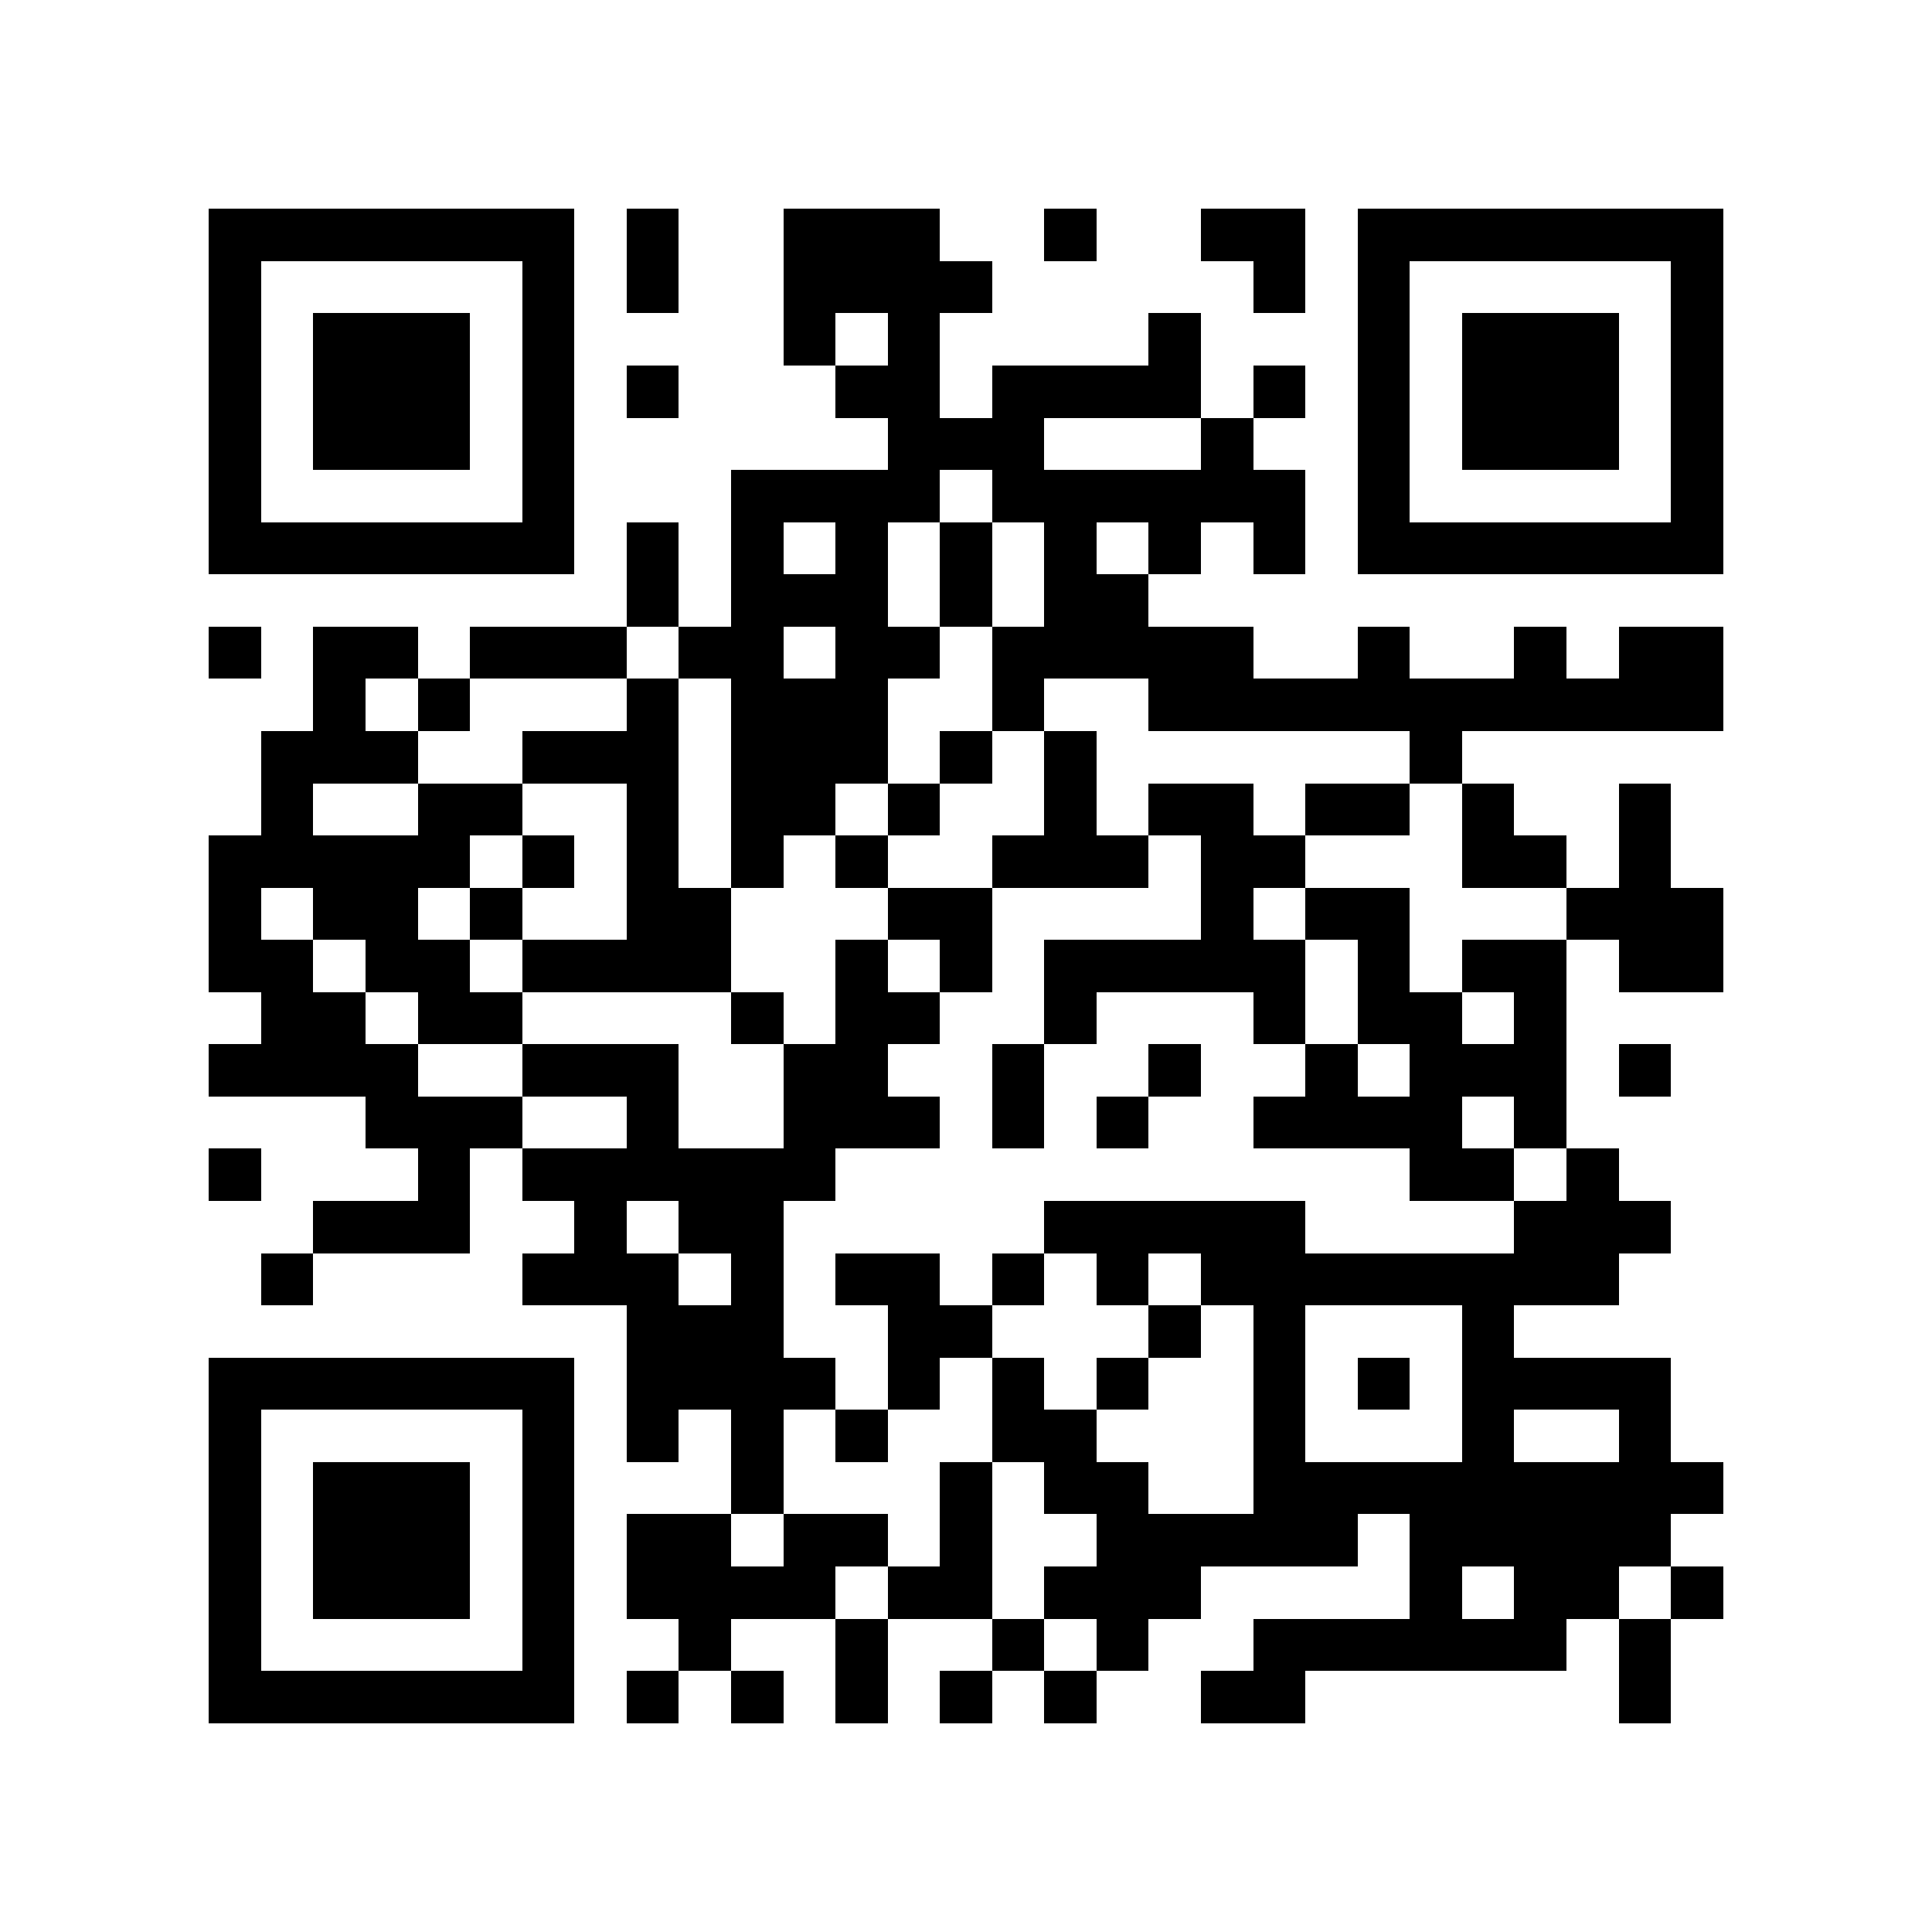 <?xml version="1.0" encoding="utf-8"?><!DOCTYPE svg PUBLIC "-//W3C//DTD SVG 1.1//EN" "http://www.w3.org/Graphics/SVG/1.1/DTD/svg11.dtd"><svg xmlns="http://www.w3.org/2000/svg" viewBox="0 0 37 37" shape-rendering="crispEdges"><path fill="#ffffff" d="M0 0h37v37H0z"/><path stroke="#000000" d="M4 4.5h7m1 0h1m2 0h3m2 0h1m2 0h2m1 0h7M4 5.5h1m5 0h1m1 0h1m2 0h4m5 0h1m1 0h1m5 0h1M4 6.5h1m1 0h3m1 0h1m4 0h1m1 0h1m4 0h1m3 0h1m1 0h3m1 0h1M4 7.5h1m1 0h3m1 0h1m1 0h1m3 0h2m1 0h4m1 0h1m1 0h1m1 0h3m1 0h1M4 8.5h1m1 0h3m1 0h1m6 0h3m3 0h1m2 0h1m1 0h3m1 0h1M4 9.5h1m5 0h1m3 0h4m1 0h6m1 0h1m5 0h1M4 10.5h7m1 0h1m1 0h1m1 0h1m1 0h1m1 0h1m1 0h1m1 0h1m1 0h7M12 11.5h1m1 0h3m1 0h1m1 0h2M4 12.5h1m1 0h2m1 0h3m1 0h2m1 0h2m1 0h5m2 0h1m2 0h1m1 0h2M6 13.5h1m1 0h1m3 0h1m1 0h3m2 0h1m2 0h11M5 14.5h3m2 0h3m1 0h3m1 0h1m1 0h1m6 0h1M5 15.5h1m2 0h2m2 0h1m1 0h2m1 0h1m2 0h1m1 0h2m1 0h2m1 0h1m2 0h1M4 16.5h5m1 0h1m1 0h1m1 0h1m1 0h1m2 0h3m1 0h2m3 0h2m1 0h1M4 17.5h1m1 0h2m1 0h1m2 0h2m3 0h2m4 0h1m1 0h2m3 0h3M4 18.5h2m1 0h2m1 0h4m2 0h1m1 0h1m1 0h5m1 0h1m1 0h2m1 0h2M5 19.5h2m1 0h2m4 0h1m1 0h2m2 0h1m3 0h1m1 0h2m1 0h1M4 20.5h4m2 0h3m2 0h2m2 0h1m2 0h1m2 0h1m1 0h3m1 0h1M7 21.5h3m2 0h1m2 0h3m1 0h1m1 0h1m2 0h4m1 0h1M4 22.5h1m3 0h1m1 0h6m11 0h2m1 0h1M6 23.5h3m2 0h1m1 0h2m5 0h5m4 0h3M5 24.5h1m4 0h3m1 0h1m1 0h2m1 0h1m1 0h1m1 0h8M12 25.5h3m2 0h2m3 0h1m1 0h1m3 0h1M4 26.5h7m1 0h4m1 0h1m1 0h1m1 0h1m2 0h1m1 0h1m1 0h4M4 27.5h1m5 0h1m1 0h1m1 0h1m1 0h1m2 0h2m3 0h1m3 0h1m2 0h1M4 28.5h1m1 0h3m1 0h1m3 0h1m3 0h1m1 0h2m2 0h9M4 29.5h1m1 0h3m1 0h1m1 0h2m1 0h2m1 0h1m2 0h5m1 0h5M4 30.5h1m1 0h3m1 0h1m1 0h4m1 0h2m1 0h3m4 0h1m1 0h2m1 0h1M4 31.5h1m5 0h1m2 0h1m2 0h1m2 0h1m1 0h1m2 0h6m1 0h1M4 32.5h7m1 0h1m1 0h1m1 0h1m1 0h1m1 0h1m2 0h2m6 0h1"/></svg>
